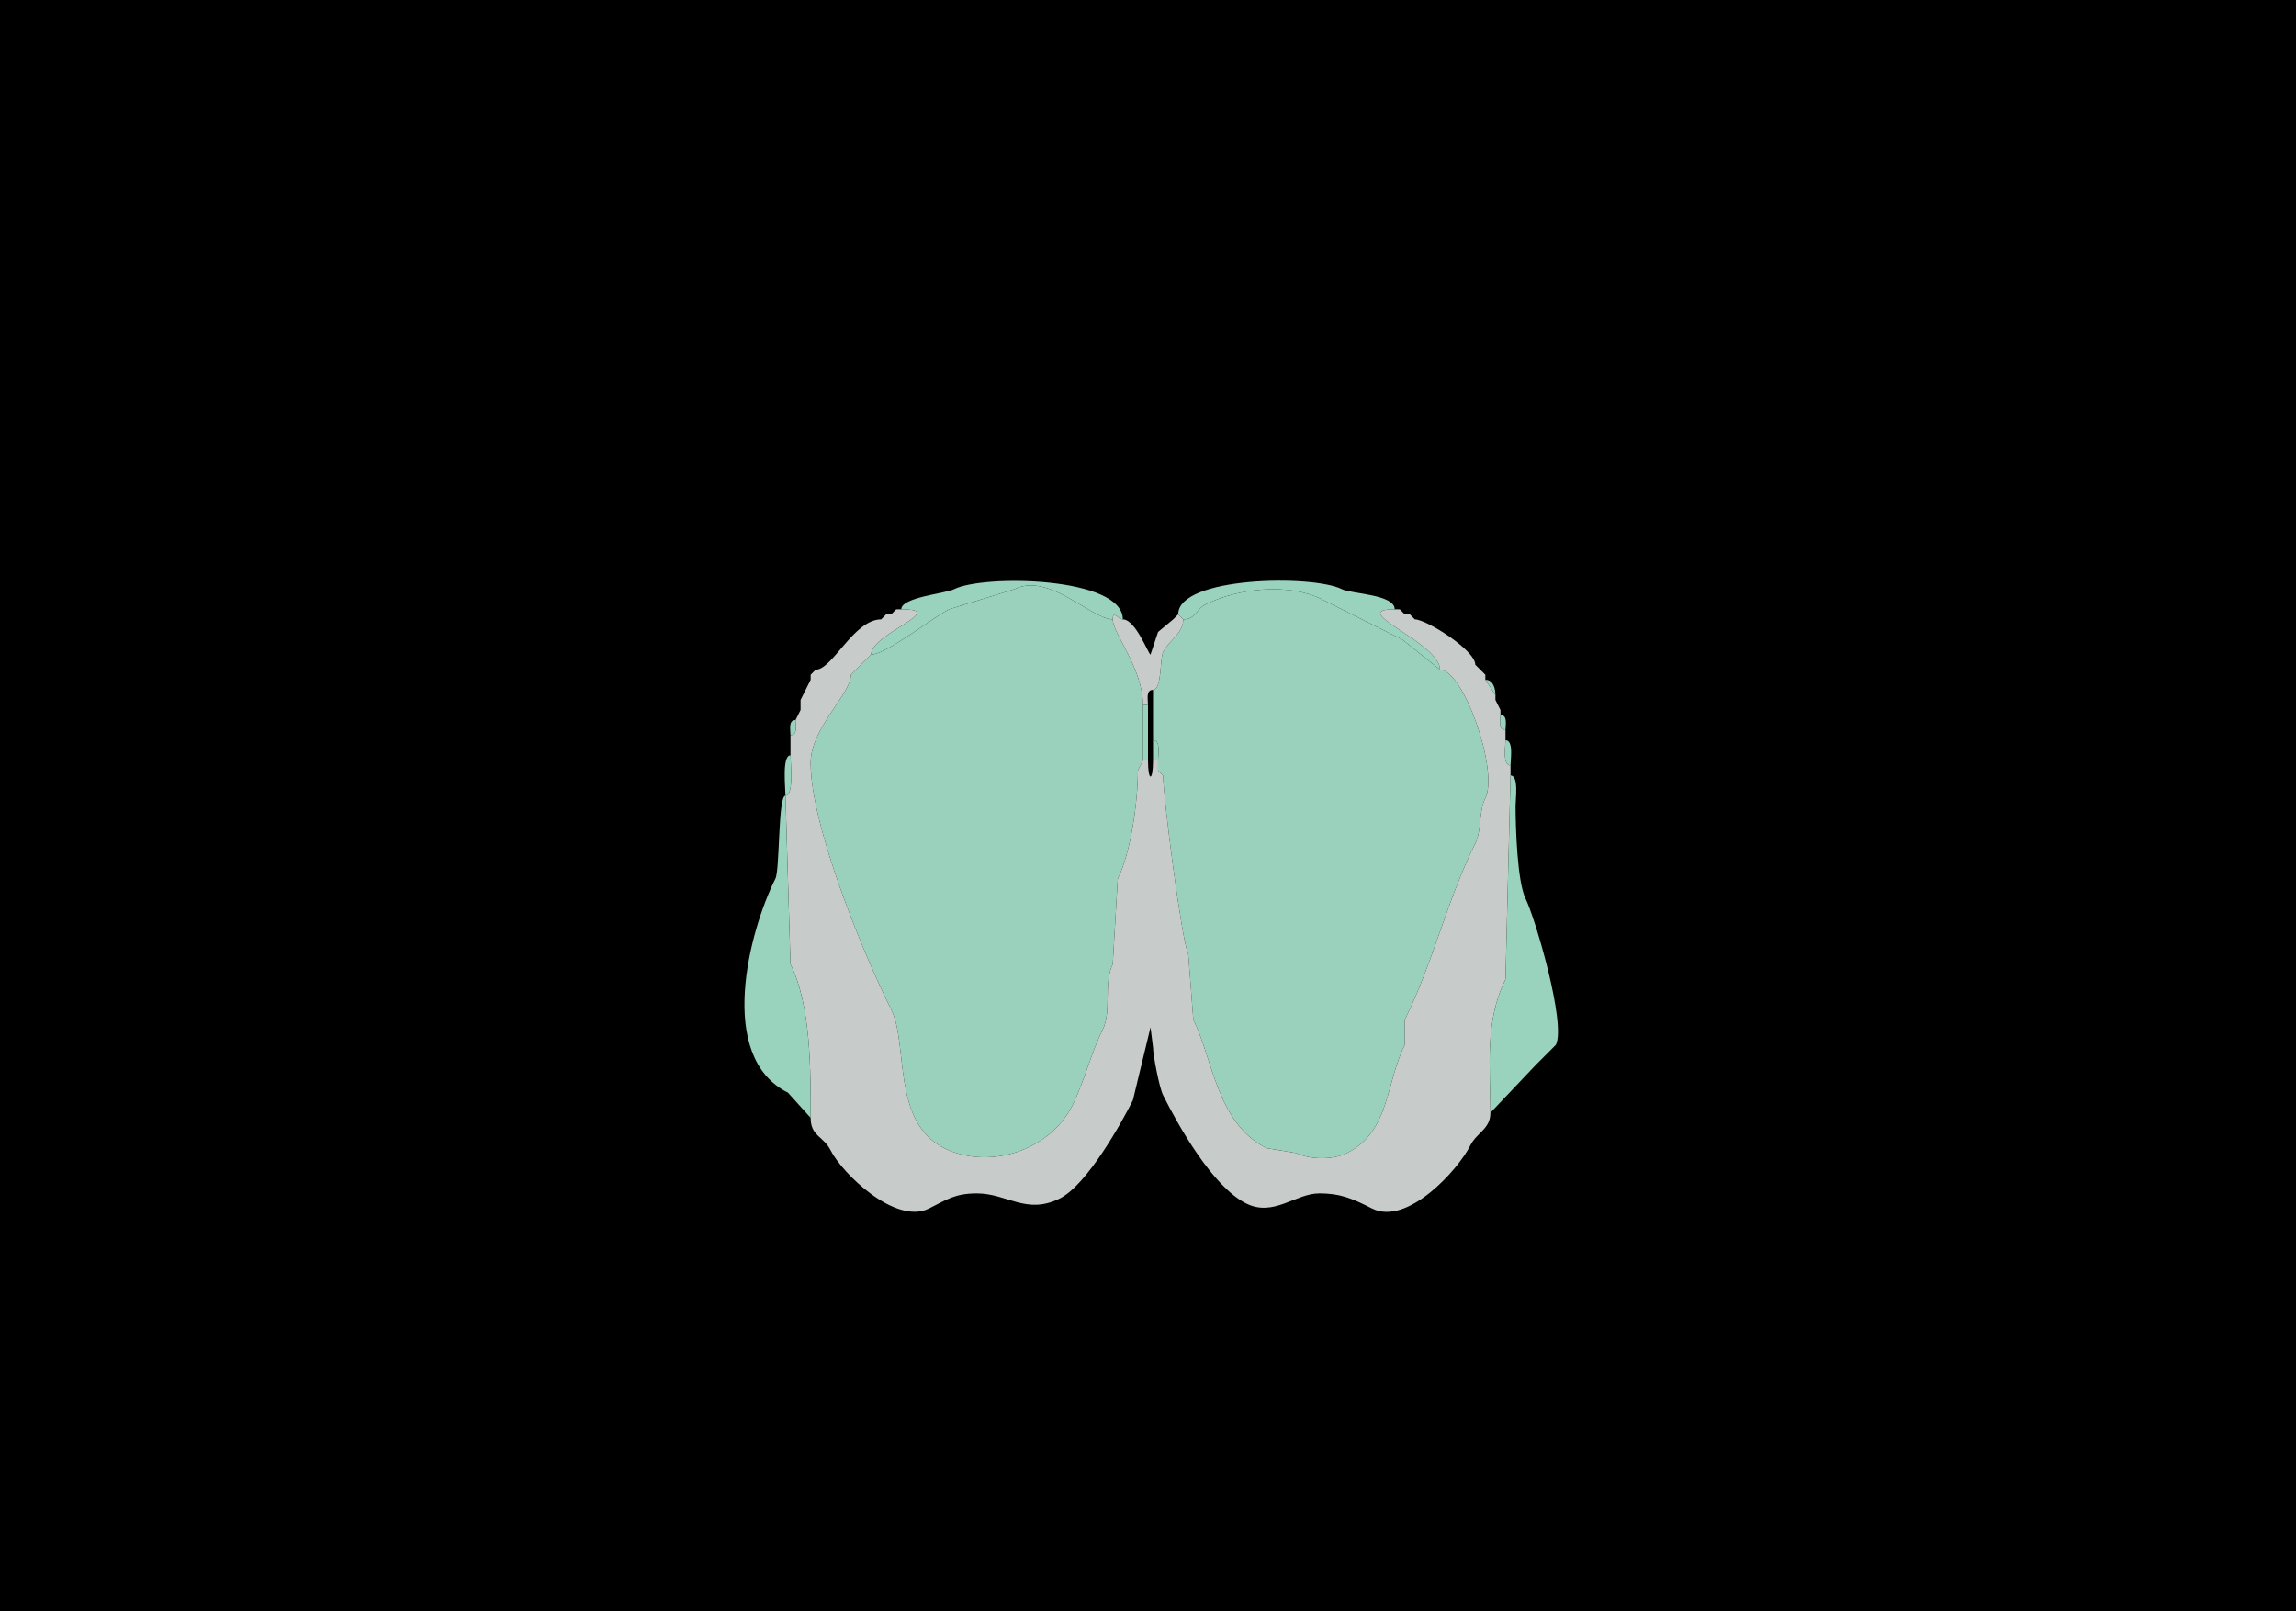 <svg xmlns="http://www.w3.org/2000/svg" xmlns:xlink="http://www.w3.org/1999/xlink" height="320" width="456">
<g>
<rect width="456" height="320" fill="#000000"  stroke-width="0" /> 
<path  fill="#99D2BD" stroke-width="0" stroke="#99D2BD" d = " M221 123 C216.763,123 208.312,113.594 201.5,117 L188.5,121 C185.261,122.62 175.958,130 173,130 173,125.789 188.662,121 179,121 179,118.601 187.764,117.868 189.5,117 195.373,114.063 223,114.519 223,123 222.161,123 221,121.07 221,123  Z"/>

<path  fill="#99D2BD" stroke-width="0" stroke="#99D2BD" d = " M235 123 C237.477,123 237.522,120.989 239.5,120 245.75,116.875 255.855,115.677 262.5,119 L278.5,127 L286,133 C286,127.621 267.132,121 277,121 277,118.016 268.393,117.947 266.5,117 260.651,114.076 234,114.5 234,122 234,122 235,123 235,123  Z"/>

<path  fill="#9AD1BD" stroke-width="0" stroke="#9AD1BD" d = " M227 151 L226,153 C226,159.062 224.637,169.227 222,174.5 222,174.5 221,191.5 221,191.5 219.105,195.29 220.841,200.818 219,204.5 216.601,209.298 215.392,214.715 213,219.5 208.374,228.751 196.163,232.331 187.5,228 177.046,222.773 180.436,207.372 177,200.5 171.506,189.512 161,164 161,151.5 161,144.587 169,137.854 169,134 169,134 170,133 170,133 170,133 171,132 171,132 171,132 172,131 172,131 172,131 173,130 173,130 175.958,130 185.261,122.62 188.5,121 188.5,121 201.5,117 201.5,117 208.312,113.594 216.763,123 221,123 221,125.82 227,132.747 227,140 227,140 227,151 227,151  Z"/>

<path  fill="#9AD1BD" stroke-width="0" stroke="#9AD1BD" d = " M230 153 L231,154 C231,158.18 234.687,186.874 236,189.5 236,189.5 237,202.5 237,202.5 240.89,210.28 241.675,223.088 251.5,228 251.5,228 257.5,229 257.5,229 260.131,230.316 264.761,230.369 267.5,229 276.063,224.718 275.167,215.166 279,207.5 279,207.5 279,202.5 279,202.5 284.581,191.338 287.367,178.767 293,167.5 294.306,164.888 293.642,161.216 295,158.5 297.684,153.131 290.68,133 286,133 286,133 278.5,127 278.5,127 278.5,127 262.5,119 262.5,119 255.855,115.677 245.75,116.875 239.5,120 237.522,120.989 237.477,123 235,123 235,125.827 232.169,127.163 231,129.5 230.348,130.803 230.781,137 229,137 229,137 229,147 229,147 230.579,147 230,149.855 230,151 230,151 230,153 230,153  Z"/>

<path  fill="#99D2BD" stroke-width="0" stroke="#99D2BD" d = " M178 121 L177,122 C177,122 178,121 178,121  Z"/>

<path  fill="#C7CBCA" stroke-width="0" stroke="#C7CBCA" d = " M296 221 C296,224.239 293.319,224.862 292,227.5 289.631,232.237 279.548,243.524 272.5,240 268.861,238.18 266.479,237 262,237 257.289,237 252.965,241.732 247.5,239 240.84,235.67 234.083,223.666 231,217.5 230.235,215.971 229,209.487 229,208 L228.5,204 L225,218.5 C222.753,222.994 215.879,235.311 210.5,238 203.839,241.331 200.049,237 194,237 189.675,237 187.99,238.255 184.5,240 177.814,243.343 167.221,232.941 165,228.5 163.533,225.566 161,225.679 161,222 161,212.799 161.121,199.743 157,191.5 157,191.5 156,158 156,158 157.735,158 157,151.49 157,150 157,150 157,146 157,146 158.473,146 158,144.048 158,143 158,143 159,141 159,141 159,141 159,139 159,139 159,139 160,137 160,137 160,137 161,135 161,135 161,135 161,134 161,134 161,134 162,133 162,133 165.324,133 169.597,123 175,123 175,123 176,122 176,122 176,122 177,122 177,122 177,122 178,121 178,121 178,121 179,121 179,121 188.662,121 173,125.789 173,130 173,130 172,131 172,131 172,131 171,132 171,132 171,132 170,133 170,133 170,133 169,134 169,134 169,137.854 161,144.587 161,151.5 161,164 171.506,189.512 177,200.5 180.436,207.372 177.046,222.773 187.5,228 196.163,232.331 208.374,228.751 213,219.5 215.392,214.715 216.601,209.298 219,204.5 220.841,200.818 219.105,195.29 221,191.5 221,191.5 222,174.5 222,174.5 224.637,169.227 226,159.062 226,153 226,153 227,151 227,151 227,151 228,151 228,151 228,155.283 229,155.283 229,151 229,151 230,151 230,151 230,151 230,153 230,153 230,153 231,154 231,154 231,158.18 234.687,186.874 236,189.5 236,189.5 237,202.5 237,202.5 240.89,210.28 241.675,223.088 251.5,228 251.5,228 257.5,229 257.5,229 260.131,230.316 264.761,230.369 267.5,229 276.063,224.718 275.167,215.166 279,207.5 279,207.5 279,202.5 279,202.5 284.581,191.338 287.367,178.767 293,167.5 294.306,164.888 293.642,161.216 295,158.5 297.684,153.131 290.68,133 286,133 286,127.621 267.132,121 277,121 277,121 278,121 278,121 278,121 279,122 279,122 279,122 280,122 280,122 280,122 281,123 281,123 283.276,123 293,129.105 293,132 293,132 295,134 295,134 295,134 295,135 295,135 295,135 297,138 297,138 297,138 297,139 297,139 297,139 298,141 298,141 298,141 298,142 298,142 298,143.048 297.527,145 299,145 299,145 299,147 299,147 299,148.235 298.357,152 300,152 300,152 300,154 300,154 300,154 299,194.5 299,194.5 294.821,202.857 296,211.944 296,221  Z"/>

<path  fill="#99D2BD" stroke-width="0" stroke="#99D2BD" d = " M278 121 L279,122 C279,122 278,121 278,121  Z"/>

<path  fill="#99D2BD" stroke-width="0" stroke="#99D2BD" d = " M176 122 L175,123 C175,123 176,122 176,122  Z"/>

<path  fill="#C7CBCA" stroke-width="0" stroke="#C7CBCA" d = " M227 140 L228,140 C228,138.952 227.527,137 229,137 230.781,137 230.348,130.803 231,129.5 232.169,127.163 235,125.827 235,123 235,123 234,122 234,122 234,122 233,123 233,123 233,123 230,125.5 230,125.5 230,125.5 228.5,130 228.5,130 228.114,130 225.556,123 223,123 222.161,123 221,121.07 221,123 221,125.82 227,132.747 227,140  Z"/>

<path  fill="#99D2BD" stroke-width="0" stroke="#99D2BD" d = " M234 122 L233,123 C233,123 234,122 234,122  Z"/>

<path  fill="#99D2BD" stroke-width="0" stroke="#99D2BD" d = " M280 122 L281,123 C281,123 280,122 280,122  Z"/>

<path  fill="#99D2BD" stroke-width="0" stroke="#99D2BD" d = " M173 130 L172,131 C172,131 173,130 173,130  Z"/>

<path  fill="#99D2BD" stroke-width="0" stroke="#99D2BD" d = " M172 131 L171,132 C171,132 172,131 172,131  Z"/>

<path  fill="#99D2BD" stroke-width="0" stroke="#99D2BD" d = " M171 132 L170,133 C170,133 171,132 171,132  Z"/>

<path  fill="#99D2BD" stroke-width="0" stroke="#99D2BD" d = " M293 132 L295,134 C295,134 293,132 293,132  Z"/>

<path  fill="#99D2BD" stroke-width="0" stroke="#99D2BD" d = " M162 133 L161,134 C161,134 162,133 162,133  Z"/>

<path  fill="#99D2BD" stroke-width="0" stroke="#99D2BD" d = " M170 133 L169,134 C169,134 170,133 170,133  Z"/>

<path  fill="#99D2BD" stroke-width="0" stroke="#99D2BD" d = " M161 135 L160,137 C160,137 161,135 161,135  Z"/>

<path  fill="#99D2BD" stroke-width="0" stroke="#99D2BD" d = " M295 135 C296.577,135 297,136.762 297,138 297,138 295,135 295,135  Z"/>

<path  fill="#99D2BD" stroke-width="0" stroke="#99D2BD" d = " M160 137 L159,139 C159,139 160,137 160,137  Z"/>

<path  fill="#99D2BD" stroke-width="0" stroke="#99D2BD" d = " M297 139 L298,141 C298,141 297,139 297,139  Z"/>

<path  fill="#99D2BD" stroke-width="0" stroke="#99D2BD" d = " M227 151 L228,151 C228,151 228,140 228,140 228,140 227,140 227,140 227,140 227,151 227,151  Z"/>

<path  fill="#99D2BD" stroke-width="0" stroke="#99D2BD" d = " M159 141 L158,143 C158,143 159,141 159,141  Z"/>

<path  fill="#99D2BD" stroke-width="0" stroke="#99D2BD" d = " M298 142 C299.473,142 299,143.952 299,145 297.527,145 298,143.048 298,142  Z"/>

<path  fill="#99D2BD" stroke-width="0" stroke="#99D2BD" d = " M158 143 C156.527,143 157,144.952 157,146 158.473,146 158,144.048 158,143  Z"/>

<path  fill="#99D2BD" stroke-width="0" stroke="#99D2BD" d = " M229 151 L230,151 C230,149.855 230.579,147 229,147 229,147 229,151 229,151  Z"/>

<path  fill="#99D2BD" stroke-width="0" stroke="#99D2BD" d = " M299 147 C300.643,147 300,150.765 300,152 298.357,152 299,148.235 299,147  Z"/>

<path  fill="#99D2BD" stroke-width="0" stroke="#99D2BD" d = " M157 150 C155.265,150 156,156.51 156,158 157.735,158 157,151.49 157,150  Z"/>

<path  fill="#99D2BD" stroke-width="0" stroke="#99D2BD" d = " M227 151 L226,153 C226,153 227,151 227,151  Z"/>

<path  fill="#99D2BD" stroke-width="0" stroke="#99D2BD" d = " M230 153 L231,154 C231,154 230,153 230,153  Z"/>

<path  fill="#99D2BD" stroke-width="0" stroke="#99D2BD" d = " M300 154 C301.684,154 301,158.679 301,160 301,164.291 301.342,175.184 303,178.5 304.855,182.21 311.093,203.314 309,207.5 L305,211.5 L296,221 C296,211.944 294.821,202.857 299,194.5 299,194.5 300,154 300,154  Z"/>

<path  fill="#99D2BD" stroke-width="0" stroke="#99D2BD" d = " M156 158 C154.505,158 154.904,172.691 154,174.5 148.762,184.975 142.215,209.858 156.5,217 L161,222 C161,212.799 161.121,199.743 157,191.5 157,191.5 156,158 156,158  Z"/>

</g>
</svg>
